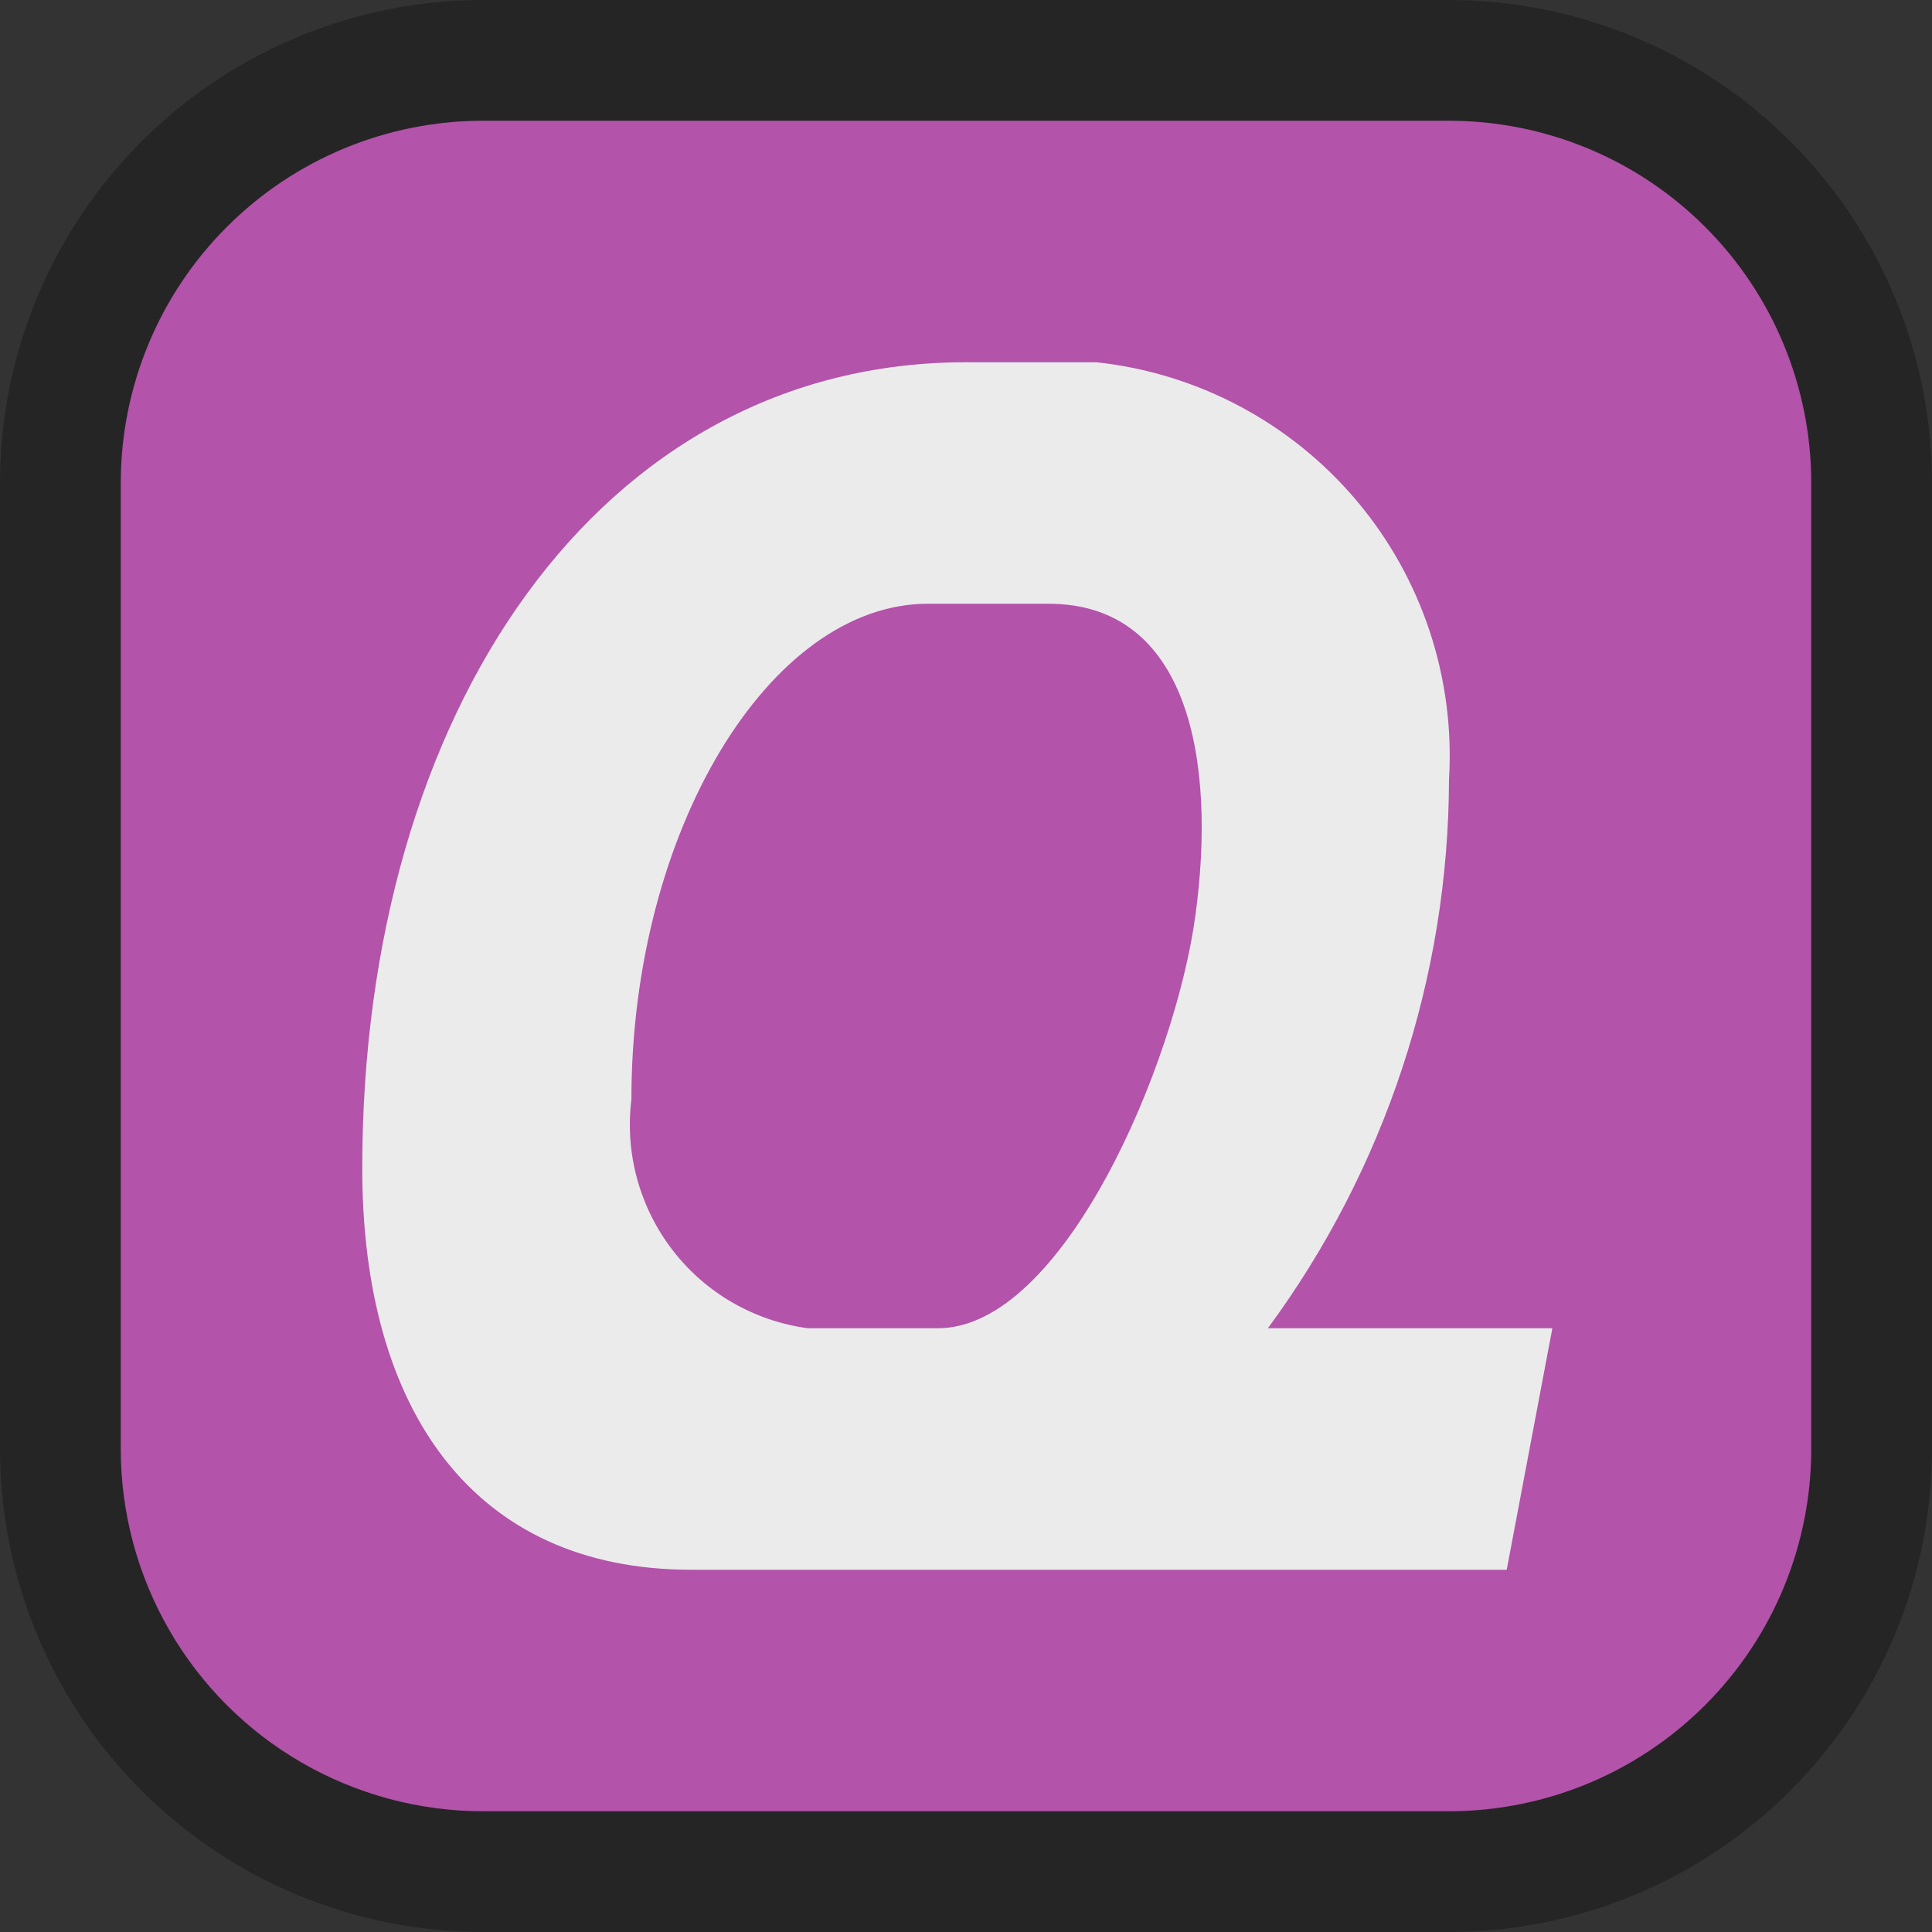 <svg ti:v='1' width='16' height='16' viewBox='0,0,16,16' xmlns='http://www.w3.org/2000/svg' xmlns:ti='urn:schemas-jetbrains-com:tisvg'><rect x="0" y="0" width="16" height="16" fill="#333333" stroke="none"/><g><path d='M0,0L16,0L16,16L0,16Z' fill='#FFFFFF' opacity='0'/><path d='M16,12C16,13.06,15.578,14.079,14.828,14.828C14.079,15.578,13.06,16,12,16L4,16C3.298,16,2.608,15.815,2,15.464C1.392,15.113,0.887,14.608,0.536,14C0.185,13.392,8.5978923927005981E-17,12.702,0,12L0,4C-1.2986449444385164E-16,2.94,0.422,1.921,1.172,1.172C1.921,0.422,2.94,1.7053697333673592E-16,4,0L12,0C13.06,6.4932247221925869E-17,14.079,0.422,14.828,1.172C15.578,1.921,16,2.94,16,4ZM16,12' fill='#252525'/><path d='M15,12C15,12.795,14.684,13.559,14.121,14.121C13.559,14.684,12.795,15,12,15L4,15C3.473,15,2.956,14.861,2.5,14.598C2.044,14.335,1.665,13.956,1.402,13.5C1.139,13.044,1,12.527,1,12L1,4C1,3.205,1.316,2.441,1.879,1.879C2.441,1.316,3.205,1,4,1L12,1C12.795,1,13.559,1.316,14.121,1.879C14.684,2.441,15,3.205,15,4ZM15,12' fill='#B353AA'/><path d='M12,6.456C12.051,5.615,11.776,4.786,11.232,4.143C10.689,3.5,9.917,3.09,9.08,3L8,3C4.97,3,3,5.886,3,9.676C3,11.674,3.919,13,5.723,13L12.478,13L12.856,11L10.5,11C11.47,9.684,11.996,8.091,12,6.456ZM12,6.456M7.767,11L6.69,11C6.246,10.94,5.843,10.708,5.57,10.353C5.297,9.999,5.174,9.55,5.229,9.106C5.229,6.878,6.376,5,7.684,5L8.684,5C9.844,5,10.075,6.3,9.9,7.579C9.735,8.809,8.805,11,7.767,11ZM7.767,11' fill='#EBEBEB'/></g></svg>